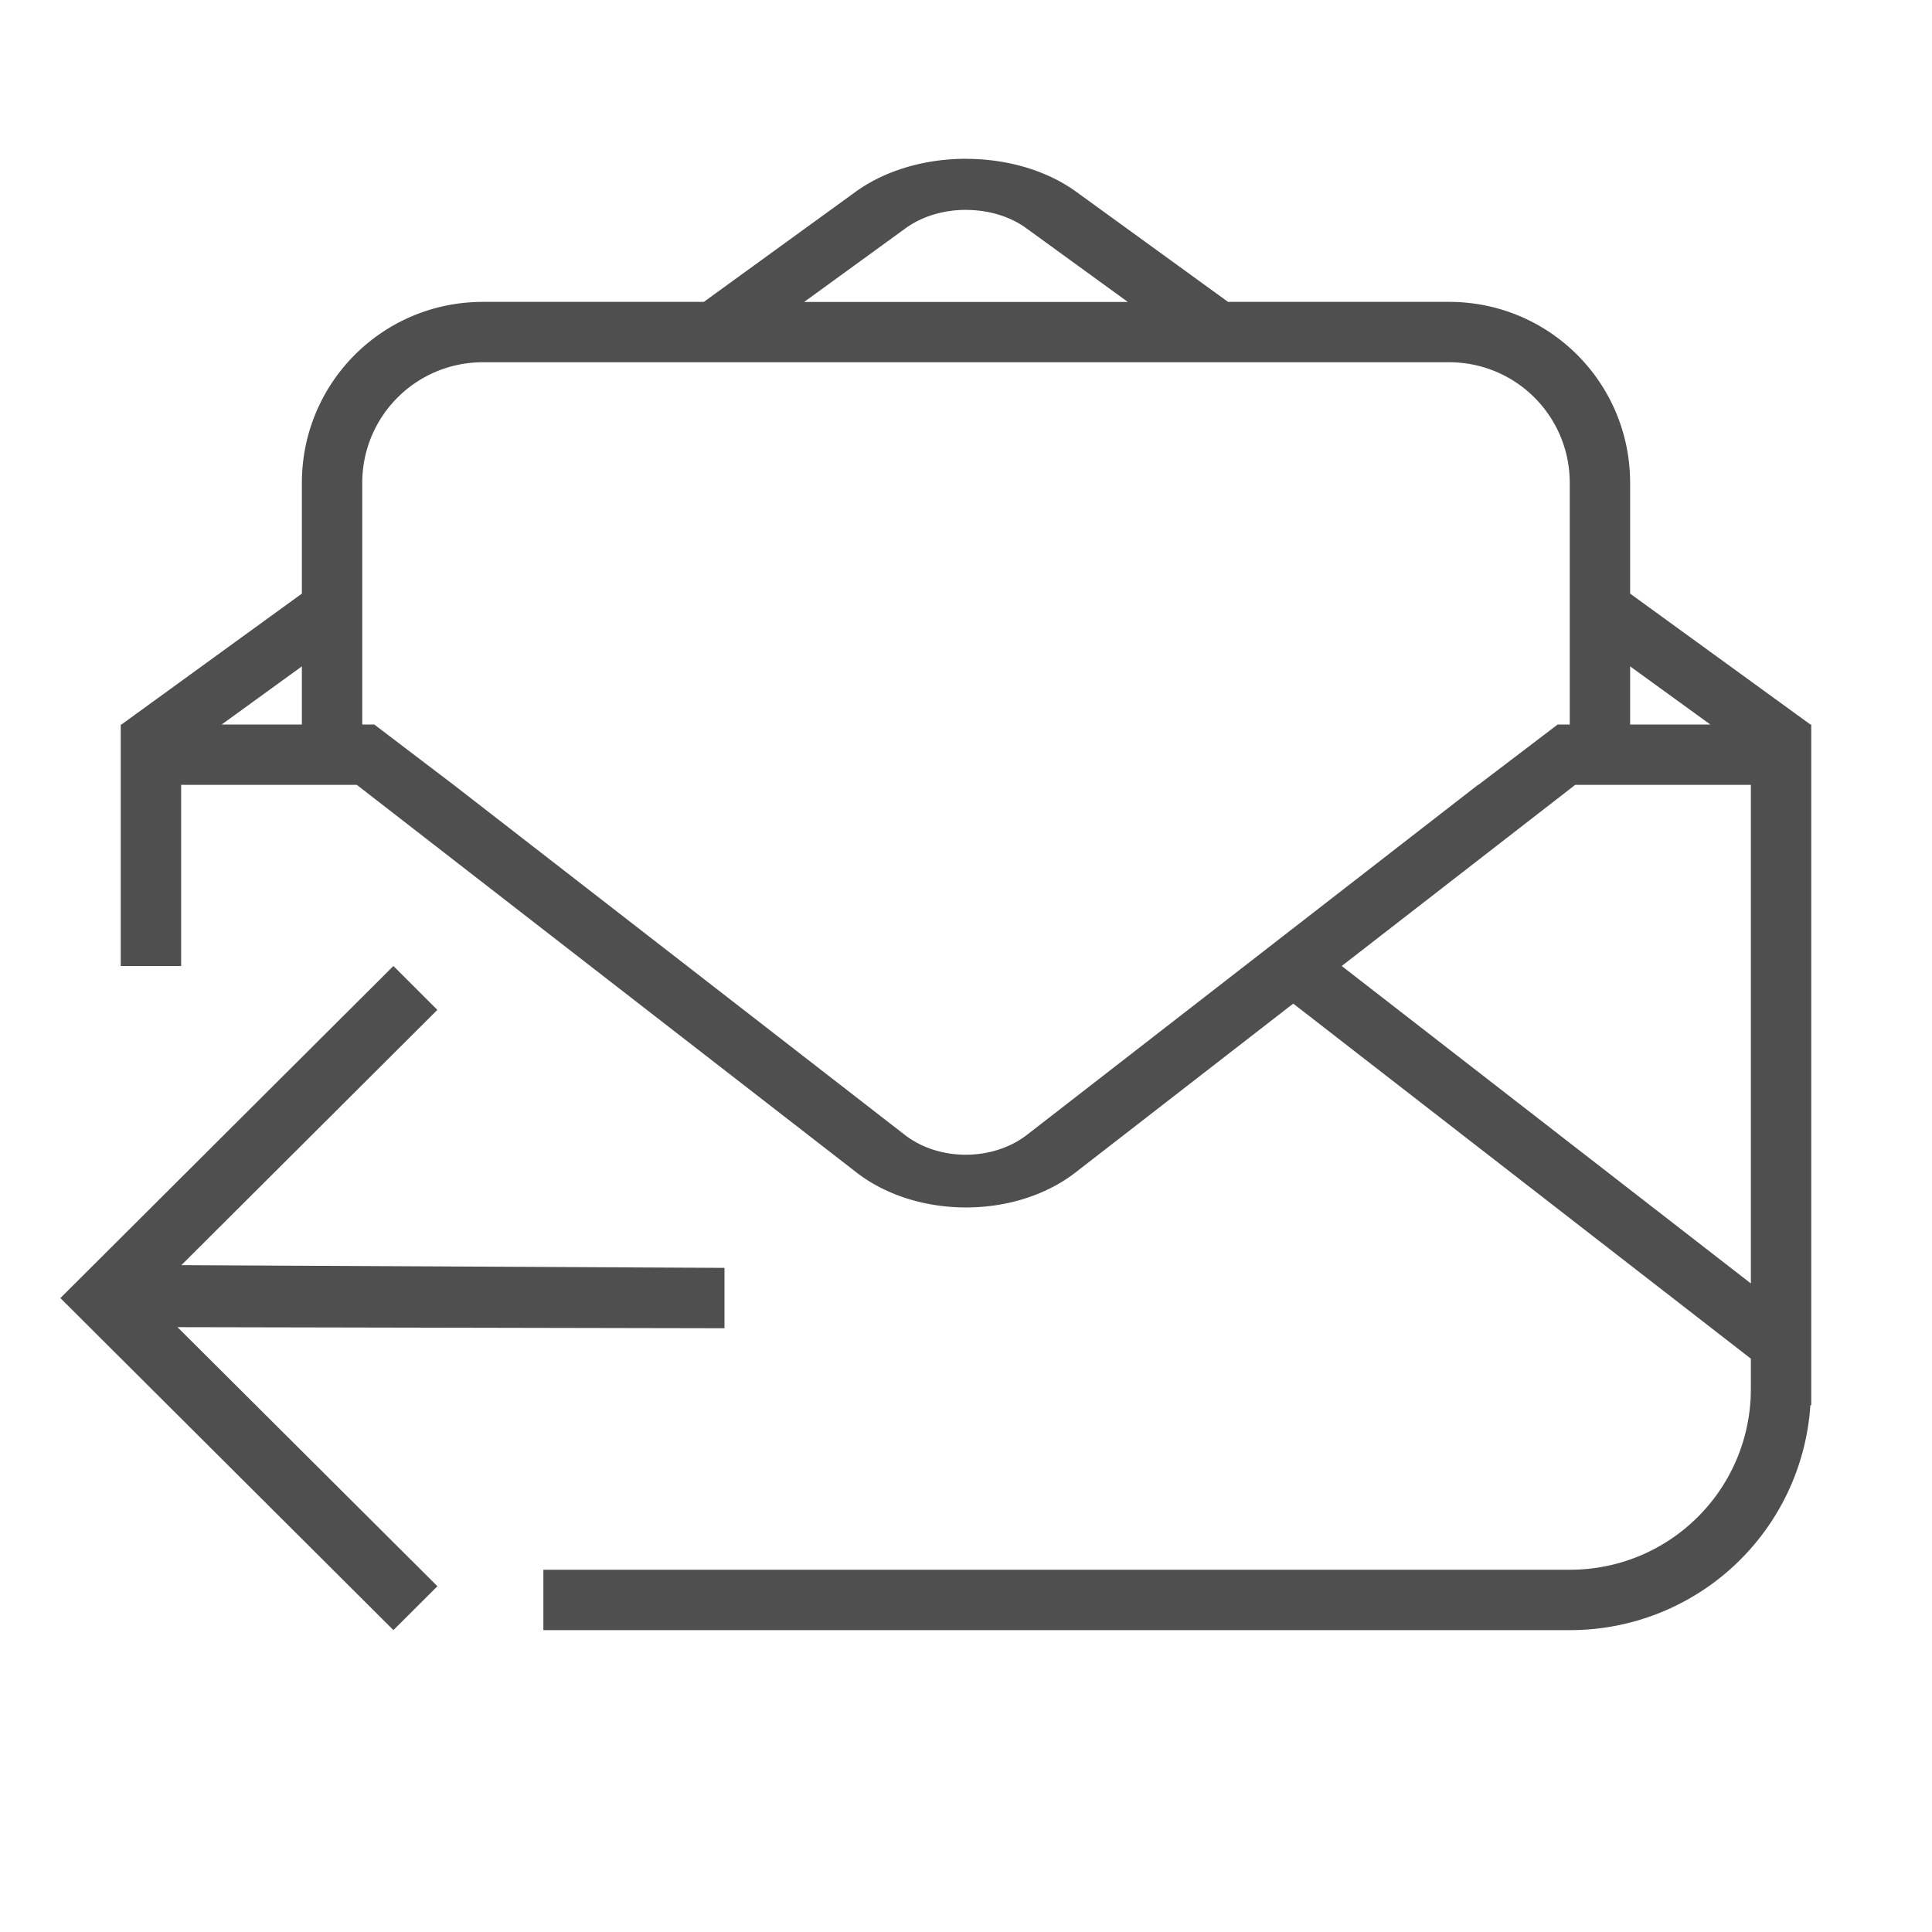 <svg xmlns="http://www.w3.org/2000/svg" viewBox="0 0 32 32">
    <defs>
        <style id="current-color-scheme" type="text/css">
            .ColorScheme-Text{color:#050505;opacity:.7}
        </style>
    </defs>
    <path fill="currentColor" d="M16 2.63c-.663 0-1.327.183-1.83.548L11.658 5H8C6.338 5 5 6.338 5 8v1.832L2.012 12H2v4h1v-3h2.91l3.867 3 .803.623 3.604 2.795c.999.775 2.634.775 3.632 0l3.604-2.795L29 22.504V23c0 1.662-1.338 3-3 3H9v1h17a3.987 3.987 0 0 0 3.986-3.732l.014.011V12h-.014L27 9.832V8c0-1.662-1.338-3-3-3h-3.66l-2.512-1.822c-.503-.365-1.165-.547-1.828-.547zm0 .847c.36 0 .72.1 1 .304l1.68 1.22h-5.36L15 3.78c.28-.203.64-.304 1-.304zM8 6h16c1.108 0 2 .892 2 2v4h-.2l-1.314 1h-.006l-7.468 5.795c-.568.44-1.458.442-2.026.002L7.514 13l-1.315-1H6V8c0-1.108.893-2 2-2zm-3 5.037V12H3.672zm22 0 1.328.963H27zM26.09 13H29v8.258L22.223 16z" class="ColorScheme-Text"/>
    <path fill="currentColor" d="m6.516 16 .728.727-4.24 4.228L12 21v1l-9.06-.018 4.305 4.291-.729.727L1 21.5z" class="ColorScheme-Text"/>
</svg>
